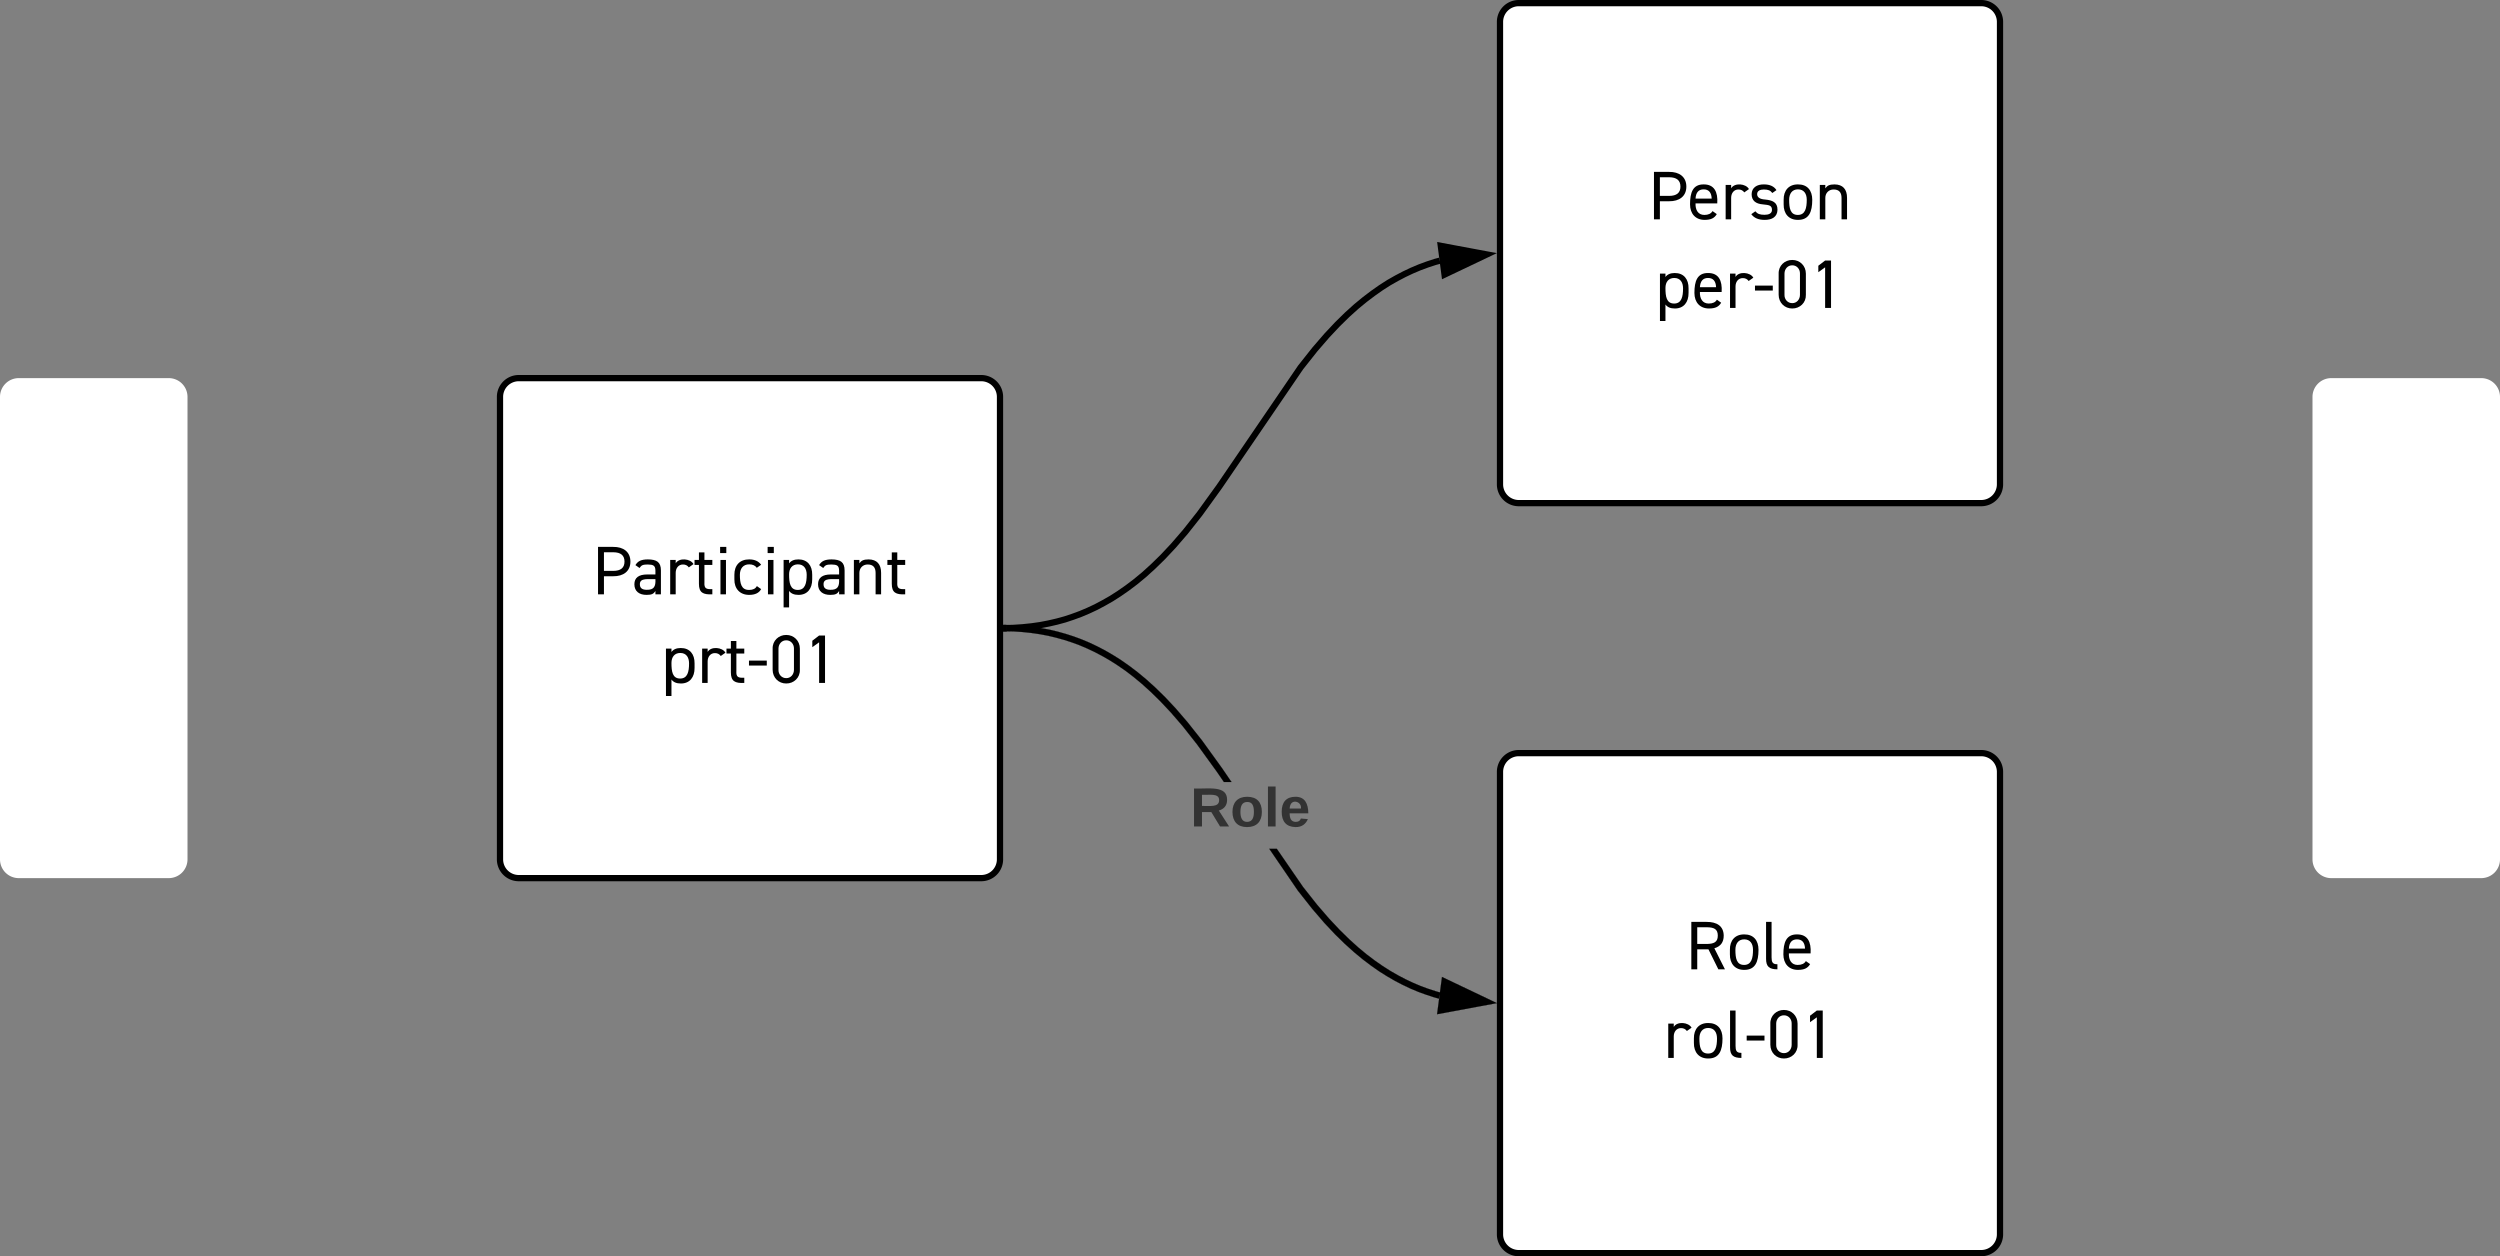 <svg xmlns="http://www.w3.org/2000/svg" xmlns:xlink="http://www.w3.org/1999/xlink" xmlns:lucid="lucid" width="800" height="402"><rect width="100%" height="100%" fill="#808080" stroke="none"/><g transform="translate(1760 -759)" lucid:page-tab-id="0_0"><path d="M-1600 886a6 6 0 0 1 6-6h148a6 6 0 0 1 6 6v148a6 6 0 0 1-6 6h-148a6 6 0 0 1-6-6z" stroke="#000" stroke-width="2" fill="#fff"/><use xlink:href="#a" transform="matrix(1,0,0,1,-1595,885) translate(24.5 64.186)"/><use xlink:href="#b" transform="matrix(1,0,0,1,-1595,885) translate(46.678 92.542)"/><path d="M-1280 1006a6 6 0 0 1 6-6h148a6 6 0 0 1 6 6v148a6 6 0 0 1-6 6h-148a6 6 0 0 1-6-6z" stroke="#000" stroke-width="2" fill="#fff"/><use xlink:href="#c" transform="matrix(1,0,0,1,-1275,1005) translate(54.356 64.186)"/><use xlink:href="#d" transform="matrix(1,0,0,1,-1275,1005) translate(47.411 92.542)"/><path d="M-1343.03 1042.82l4.54 5.74 3.8 4.4 3.36 3.58 3.06 3 2.87 2.6 2.7 2.24 2.62 1.98 2.54 1.77 2.47 1.57 2.44 1.4 2.42 1.27 2.4 1.13 2.4 1.02 2.45.9 2.47.8 1.46.42-.54 1.92-1.5-.42-2.55-.83-2.53-.92-2.5-1.05-2.47-1.17-2.5-1.3-2.5-1.45-2.55-1.6-2.6-1.82-2.68-2.03-2.78-2.3-2.94-2.65-3.13-3.06-3.42-3.64-3.84-4.47-4.6-5.82-9.17-13.42h2.4zm-92.74-83.75l3.07.2 2.94.3 2.83.42 2.73.5 2.66.63 2.6.73 2.55.82 2.53.94 2.5 1.05 2.47 1.17 2.5 1.3 2.5 1.45 2.55 1.6 2.6 1.82 2.68 2.03 2.78 2.3 2.94 2.65 3.13 3.06 3.42 3.64 3.84 4.47 4.6 5.8 6.34 8.78 3.07 4.5h-2.42l-2.3-3.35-6.3-8.7-4.54-5.76-3.8-4.4-3.36-3.58-3.06-3-2.87-2.6-2.7-2.24-2.62-2-2.54-1.75-2.47-1.57-2.44-1.4-2.42-1.27-2.4-1.13-2.4-1.02-2.45-.9-2.47-.8-2.52-.7-2.58-.62-2.65-.5-2.75-.4-2.85-.3-3-.2-2.15-.04.04-2z" stroke="#000" stroke-width=".05"/><path d="M-1437.95 959.02l-.04 2-1-.02v-2z"/><path d="M-1437.93 959l-.04 2.05-1.06-.02v-2.06zm-1.04 1.98l.95.02.04-1.95-1-.02z" stroke="#000" stroke-width=".05"/><path d="M-1284.2 1079.58l-14.76 2.74 1.2-9.2z"/><path d="M-1281 1080l-19.13 3.55 1.57-11.92zm-16.8 1.08l10.38-1.92-9.52-4.54z" stroke="#000" stroke-width=".05"/><use xlink:href="#e" transform="matrix(1,0,0,1,-1379.088,1009.249) translate(0 14.222)"/><path d="M-1760 886a6 6 0 0 1 6-6h48a6 6 0 0 1 6 6v148a6 6 0 0 1-6 6h-48a6 6 0 0 1-6-6zM-1020 886a6 6 0 0 1 6-6h48a6 6 0 0 1 6 6v148a6 6 0 0 1-6 6h-48a6 6 0 0 1-6-6z" stroke="#000" stroke-opacity="0" stroke-width="2" fill="#fff"/><path d="M-1280 766a6 6 0 0 1 6-6h148a6 6 0 0 1 6 6v148a6 6 0 0 1-6 6h-148a6 6 0 0 1-6-6z" stroke="#000" stroke-width="2" fill="#fff"/><use xlink:href="#f" transform="matrix(1,0,0,1,-1275,765) translate(42.4 64.186)"/><use xlink:href="#g" transform="matrix(1,0,0,1,-1275,765) translate(44.756 92.542)"/><path d="M-1438 959.98l2.18-.05 3.03-.2 2.9-.3 2.8-.4 2.7-.52 2.6-.6 2.57-.7 2.5-.83 2.5-.92 2.44-1.03 2.46-1.15 2.45-1.3 2.5-1.42 2.5-1.6 2.56-1.78 2.65-2 2.76-2.28 2.9-2.63 3.1-3.03 3.38-3.6 3.83-4.44 4.57-5.78 6.32-8.75 26-38.1 4.57-5.77 3.83-4.43 3.38-3.6 3.1-3.04 2.9-2.62 2.75-2.26 2.64-2 2.56-1.8 2.5-1.6 2.5-1.42 2.44-1.28 2.45-1.16 2.44-1.03 2.48-.92 2.5-.82 1.5-.4" stroke="#000" stroke-width="2" stroke-linejoin="round" fill="none"/><path d="M-1437.95 960.98l-1.05.02v-2l1-.02z" stroke="#000" stroke-width=".05"/><path d="M-1284.2 840.42l-13.55 6.45-1.2-9.2z" stroke="#000" stroke-width="2"/><defs><path d="M556-476c0 141-103 215-251 213H171V0H85v-690h220c148-2 251 72 251 214zM171-612v271h134c110 0 165-45 165-135 0-91-55-136-165-136H171" id="h"/><path d="M219 8C111 9 40-44 40-146c0-95 62-143 187-143h119v-58c-2-74-33-85-111-87-71 1-91 8-120 51l-60-42c37-60 84-82 181-83 128 1 190 38 190 161V0h-80v-49C318-4 291 7 219 8zm0-74c103 2 133-44 127-155-96 5-231-25-226 77 0 52 33 78 99 78" id="i"/><path d="M252-434c-66-1-107 53-107 121V0H65v-500h80v49c48-85 215-70 259 11l-68 48c-20-28-48-42-84-42" id="j"/><path d="M280 0C145 6 85-24 85-154v-274H21v-72h64v-110h80v110h115v72H165v254c-6 91 28 102 115 98V0" id="k"/><path d="M160 0H80v-500h80V0zm5-600H75v-90h90v90" id="l"/><path d="M120-284c0 125 20 222 136 220 55 0 92-19 111-56l62 44C399-20 341 8 256 8 121 9 38-82 40-218v-66c-1-138 79-225 216-224 79 0 136 26 173 78l-63 44c-23-33-60-50-110-50-88-1-136 62-136 152" id="m"/><path d="M481-218C482-85 412 9 281 8c-63 0-108-19-136-58v240H65v-690h80v50c28-39 73-58 136-58 130 0 202 89 200 224v66zm-336-73c0 124 14 228 128 227 106-1 128-100 128-220 0-90-42-152-128-152-83 0-128 59-128 145" id="n"/><path d="M267-434c-71-1-122 51-122 122V0H65v-500h80v49c30-42 62-56 134-57 121 1 182 70 182 196V0h-80v-311c0-82-38-123-114-123" id="o"/><g id="a"><use transform="matrix(0.022,0,0,0.022,0,0)" xlink:href="#h"/><use transform="matrix(0.022,0,0,0.022,12.622,0)" xlink:href="#i"/><use transform="matrix(0.022,0,0,0.022,23.533,0)" xlink:href="#j"/><use transform="matrix(0.022,0,0,0.022,32.289,0)" xlink:href="#k"/><use transform="matrix(0.022,0,0,0.022,39.289,0)" xlink:href="#l"/><use transform="matrix(0.022,0,0,0.022,44.622,0)" xlink:href="#m"/><use transform="matrix(0.022,0,0,0.022,54.489,0)" xlink:href="#l"/><use transform="matrix(0.022,0,0,0.022,59.822,0)" xlink:href="#n"/><use transform="matrix(0.022,0,0,0.022,71.4,0)" xlink:href="#i"/><use transform="matrix(0.022,0,0,0.022,82.311,0)" xlink:href="#o"/><use transform="matrix(0.022,0,0,0.022,94,0)" xlink:href="#k"/></g><path d="M289-253H30v-72h259v72" id="p"/><path d="M250-698c110-1 198 84 198 199v308C452-76 360 9 250 8 140 9 52-76 52-192v-306c-4-116 88-201 198-200zm0 628c65 1 112-54 112-121v-308c2-67-47-122-112-121-66-1-113 54-113 121v308c-2 67 47 122 113 121" id="q"/><path d="M223-690h86V0h-86v-591l-99 71v-94" id="r"/><g id="b"><use transform="matrix(0.022,0,0,0.022,0,0)" xlink:href="#n"/><use transform="matrix(0.022,0,0,0.022,11.578,0)" xlink:href="#j"/><use transform="matrix(0.022,0,0,0.022,20.333,0)" xlink:href="#k"/><use transform="matrix(0.022,0,0,0.022,27.333,0)" xlink:href="#p"/><use transform="matrix(0.022,0,0,0.022,34.422,0)" xlink:href="#q"/><use transform="matrix(0.022,0,0,0.022,45.533,0)" xlink:href="#r"/></g><path d="M305-690c150-1 249 59 251 200 0 96-45 157-136 184L574 0h-96L334-291H171V0H85v-690h220zm165 200c0-98-58-122-165-122H171v243h134c106-1 165-24 165-121" id="s"/><path d="M248-508c135-1 208 86 208 224C456-109 409 9 248 8 115 9 38-82 40-218v-66c-2-136 75-225 208-224zM120-284c0 121 16 221 128 220 106-1 128-100 128-220 0-90-42-152-128-152-85 0-128 63-128 152" id="t"/><path d="M230 0C111-1 65-39 65-154v-536h80v516c0 66 13 102 85 100V0" id="u"/><path d="M120-232c-4 96 38 168 128 168 58 0 98-19 119-56l62 44C394-17 345 7 254 8 120 9 40-82 40-218c0-172 41-291 198-290 154-1 209 109 198 276H120zm118-204c-73 0-113 45-118 134h235c-4-89-43-134-117-134" id="v"/><g id="c"><use transform="matrix(0.022,0,0,0.022,0,0)" xlink:href="#s"/><use transform="matrix(0.022,0,0,0.022,13.333,0)" xlink:href="#t"/><use transform="matrix(0.022,0,0,0.022,24.356,0)" xlink:href="#u"/><use transform="matrix(0.022,0,0,0.022,30.444,0)" xlink:href="#v"/></g><g id="d"><use transform="matrix(0.022,0,0,0.022,0,0)" xlink:href="#j"/><use transform="matrix(0.022,0,0,0.022,8.756,0)" xlink:href="#t"/><use transform="matrix(0.022,0,0,0.022,19.778,0)" xlink:href="#u"/><use transform="matrix(0.022,0,0,0.022,25.867,0)" xlink:href="#p"/><use transform="matrix(0.022,0,0,0.022,32.956,0)" xlink:href="#q"/><use transform="matrix(0.022,0,0,0.022,44.067,0)" xlink:href="#r"/></g><path fill="#333" d="M240-174c0 40-23 61-54 70L253 0h-59l-57-94H76V0H24v-248c93 4 217-23 216 74zM76-134c48-2 112 12 112-38 0-48-66-32-112-35v73" id="w"/><path fill="#333" d="M110-194c64 0 96 36 96 99 0 64-35 99-97 99-61 0-95-36-95-99 0-62 34-99 96-99zm-1 164c35 0 45-28 45-65 0-40-10-65-43-65-34 0-45 26-45 65 0 36 10 65 43 65" id="x"/><path fill="#333" d="M25 0v-261h50V0H25" id="y"/><path fill="#333" d="M185-48c-13 30-37 53-82 52C43 2 14-33 14-96s30-98 90-98c62 0 83 45 84 108H66c0 31 8 55 39 56 18 0 30-7 34-22zm-45-69c5-46-57-63-70-21-2 6-4 13-4 21h74" id="z"/><g id="e"><use transform="matrix(0.049,0,0,0.049,0,0)" xlink:href="#w"/><use transform="matrix(0.049,0,0,0.049,12.79,0)" xlink:href="#x"/><use transform="matrix(0.049,0,0,0.049,23.605,0)" xlink:href="#y"/><use transform="matrix(0.049,0,0,0.049,28.543,0)" xlink:href="#z"/></g><path d="M45-366c1-94 76-144 179-142 86 0 147 28 182 83l-60 42c-30-38-57-50-124-51-53 0-96 19-97 67 0 47 39 74 116 79 103 10 181 38 180 149C419-37 344 9 233 8 144 8 80-20 40-75l59-42c31 38 65 51 135 51 58 0 107-19 107-71 0-70-49-71-129-80-111-8-167-58-167-149" id="A"/><g id="f"><use transform="matrix(0.022,0,0,0.022,0,0)" xlink:href="#h"/><use transform="matrix(0.022,0,0,0.022,12.533,0)" xlink:href="#v"/><use transform="matrix(0.022,0,0,0.022,23.378,0)" xlink:href="#j"/><use transform="matrix(0.022,0,0,0.022,32.133,0)" xlink:href="#A"/><use transform="matrix(0.022,0,0,0.022,42.489,0)" xlink:href="#t"/><use transform="matrix(0.022,0,0,0.022,53.511,0)" xlink:href="#o"/></g><g id="g"><use transform="matrix(0.022,0,0,0.022,0,0)" xlink:href="#n"/><use transform="matrix(0.022,0,0,0.022,11.578,0)" xlink:href="#v"/><use transform="matrix(0.022,0,0,0.022,22.422,0)" xlink:href="#j"/><use transform="matrix(0.022,0,0,0.022,31.178,0)" xlink:href="#p"/><use transform="matrix(0.022,0,0,0.022,38.267,0)" xlink:href="#q"/><use transform="matrix(0.022,0,0,0.022,49.378,0)" xlink:href="#r"/></g></defs></g></svg>